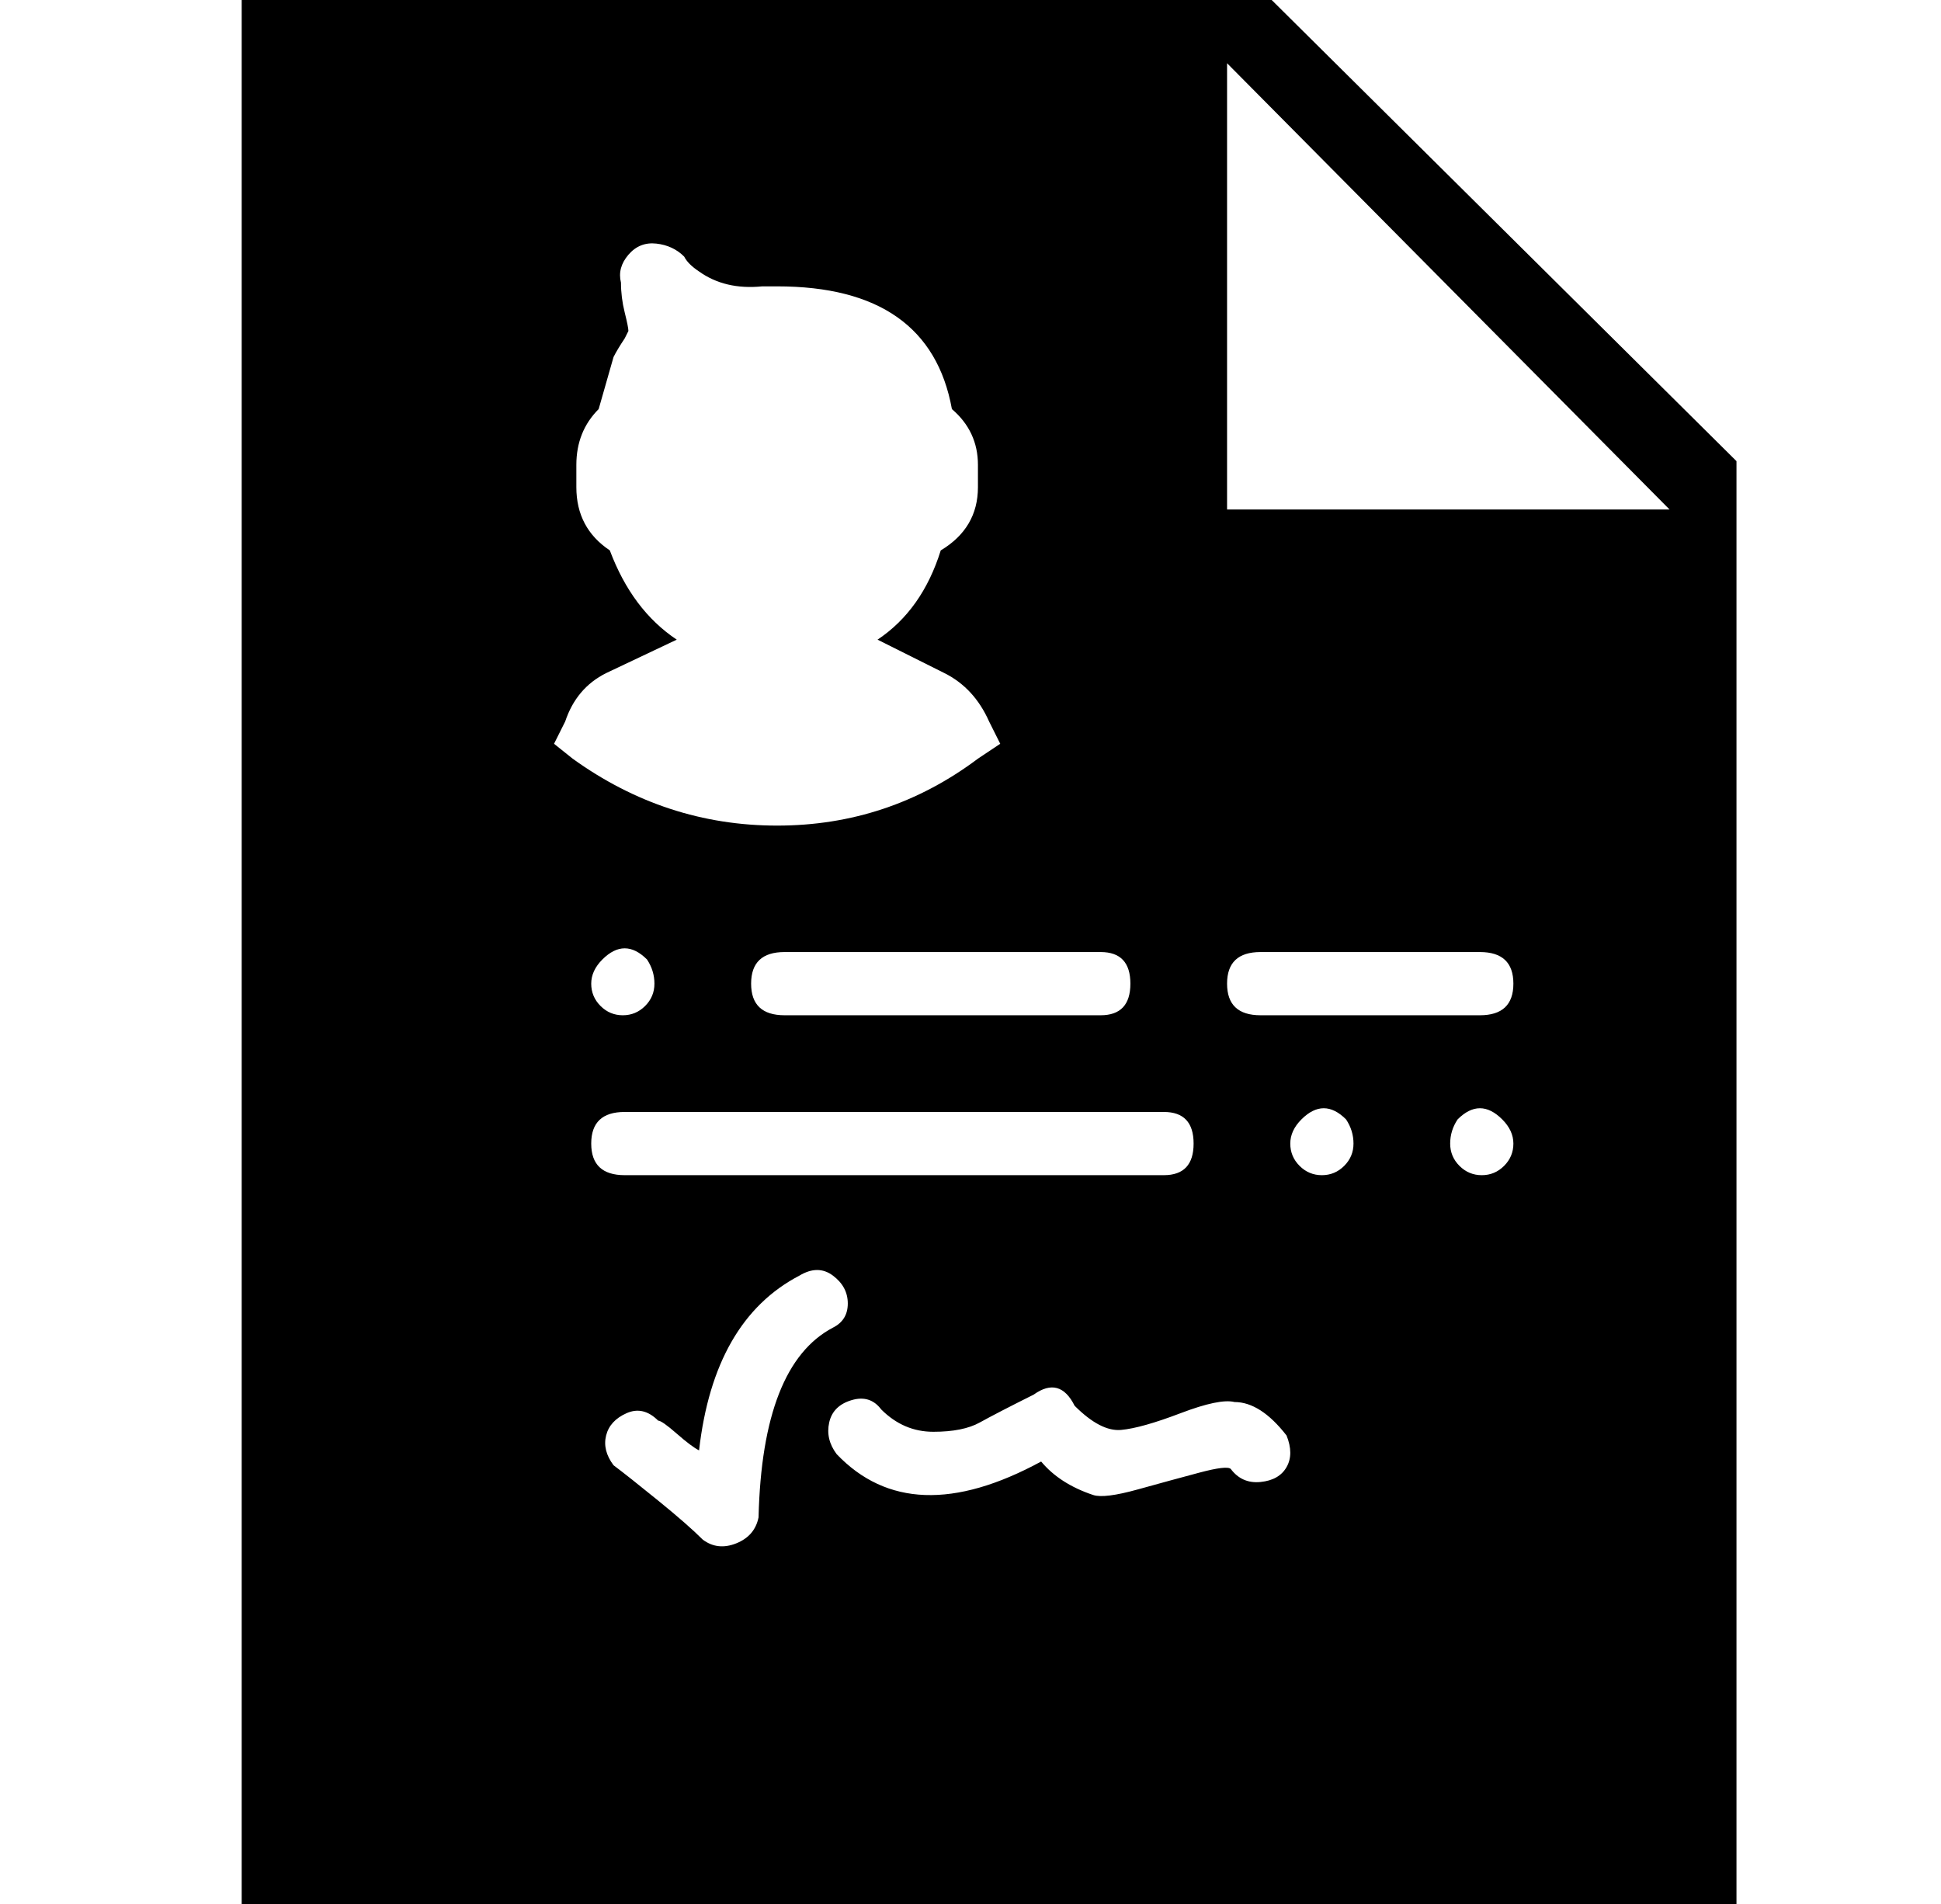<?xml version="1.0" standalone="no"?>
<!DOCTYPE svg PUBLIC "-//W3C//DTD SVG 1.1//EN" "http://www.w3.org/Graphics/SVG/1.1/DTD/svg11.dtd" >
<svg xmlns="http://www.w3.org/2000/svg" xmlns:xlink="http://www.w3.org/1999/xlink" version="1.1" viewBox="-10 0 522 512">
  <g transform="matrix(1 0 0 -1 0 448)">
   <path fill="currentColor"
d="M332 448l125 -124v-388h-402v512h277zM294 183.5q0 8.5 -8 8.5h-85q-9 0 -9 -8.5t9 -8.5h85q8 0 8 8.5zM139 248l5 -4q25 -18 55 -18t54 18l6 4l-3 6q-4 9 -12 13l-18 9q12 8 17 24q10 6 10 17v6q0 9 -7 15q-6 33 -47 33h-4q-10 -1 -17 4q-3 2 -4 4q-3 3 -7.5 3.5
t-7.5 -3t-2 -7.5q0 -4 1 -8t1 -5l-1 -2q-2 -3 -3 -5l-4 -14q-6 -6 -6 -15v-6q0 -11 9 -17q6 -16 18 -24l-19 -9q-8 -4 -11 -13zM166 183.5q0 3.5 -2 6.5q-6 6 -12 0q-3 -3 -3 -6.5t2.5 -6t6 -2.5t6 2.5t2.5 6zM149 140.5q0 -8.5 9 -8.5h145q8 0 8 8.5t-8 8.5h-145
q-9 0 -9 -8.5zM194 40q1 41 20 51q4 2 4 6.5t-4 7.5t-9 0q-23 -12 -27 -47q-2 1 -6 4.5t-5 3.5q-4 4 -8.5 2t-5.5 -6t2 -8q4 -3 12 -9.5t12 -10.5q4 -3 9 -1t6 7zM321 53q3 -4 8 -3.5t7 4t0 8.5q-7 9 -14 9q-4 1 -14.5 -3t-16 -4.5t-12.5 6.5q-4 8 -11 3q-10 -5 -14.5 -7.5
t-12.5 -2.5t-14 6q-3 4 -8 2.5t-6 -6t2 -8.5q20 -21 55 -2q5 -6 14 -9q3 -1 12 1.5t16.5 4.5t8.5 1zM351.5 134.5q2.5 2.5 2.5 6t-2 6.5q-6 6 -12 0q-3 -3 -3 -6.5t2.5 -6t6 -2.5t6 2.5zM394.5 134.5q2.5 2.5 2.5 6t-3 6.5q-6 6 -12 0q-2 -3 -2 -6.5t2.5 -6t6 -2.5t6 2.5z
M388 175q9 0 9 8.5t-9 8.5h-59q-9 0 -9 -8.5t9 -8.5h59zM320 311h119l-119 120v-120z" />
  </g>

</svg>
